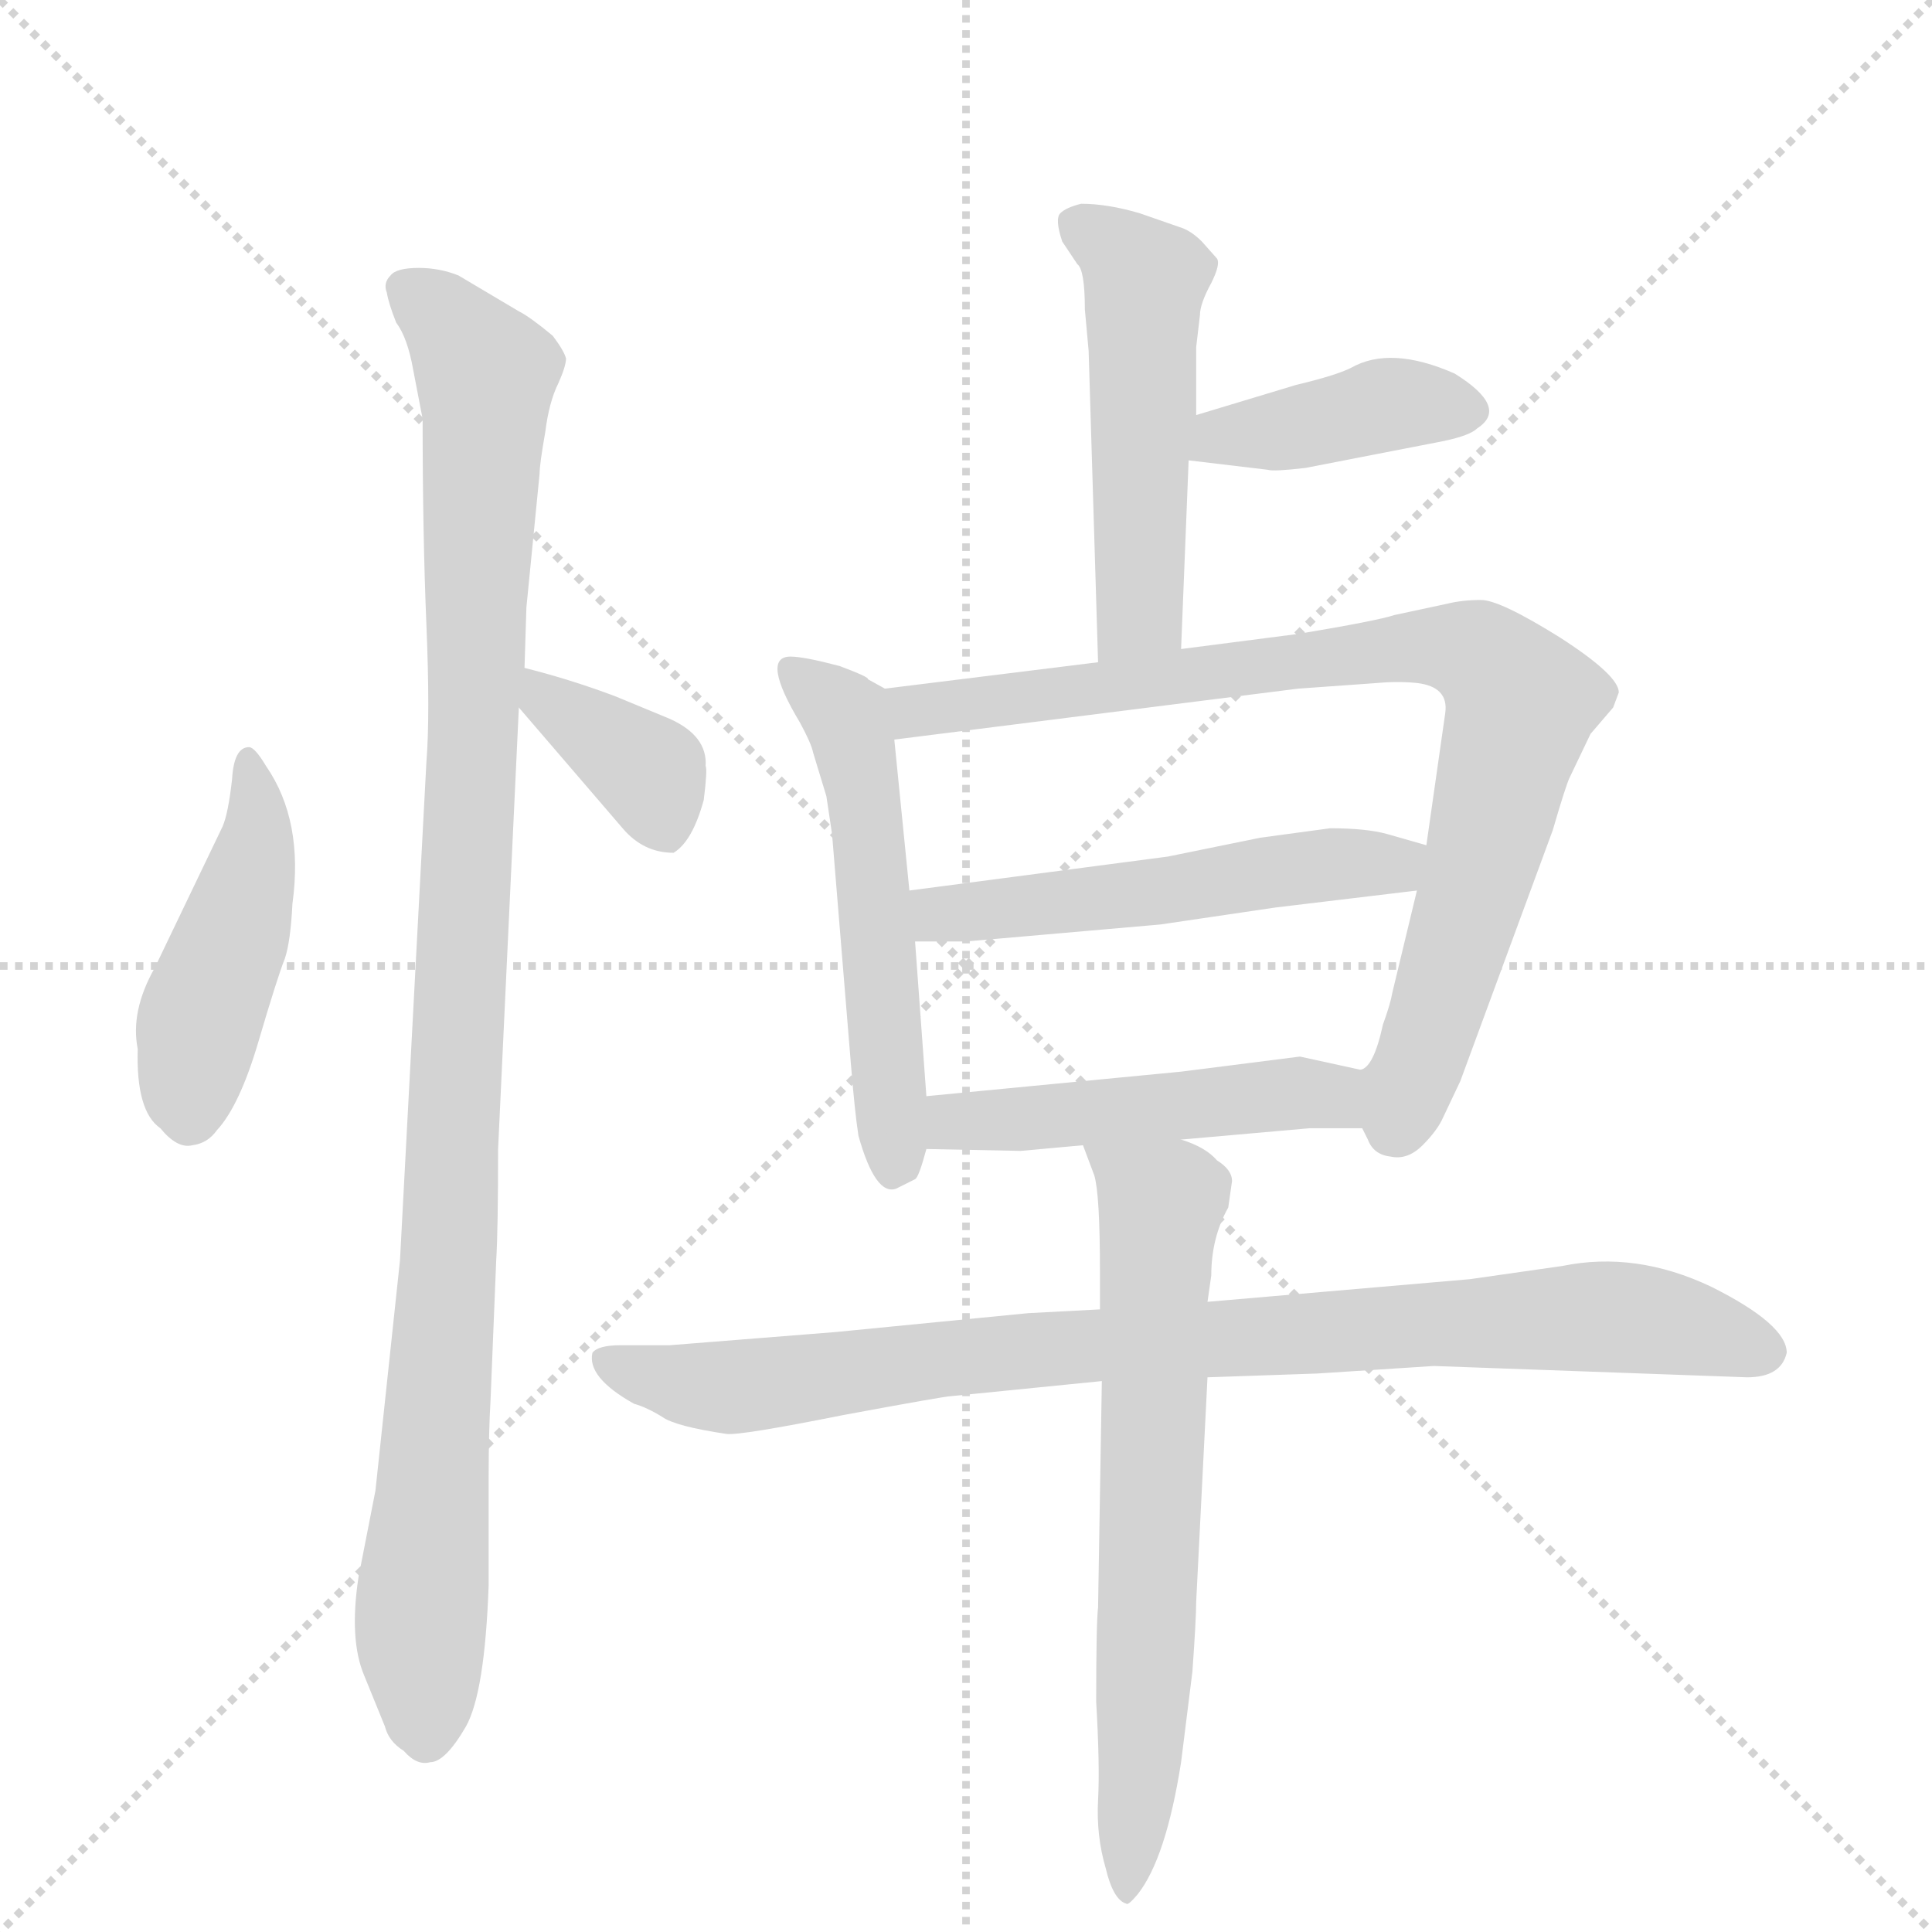 <svg version="1.1" viewBox="0 0 1024 1024" xmlns="http://www.w3.org/2000/svg">
  <g stroke="lightgray" stroke-dasharray="1,1" stroke-width="1" transform="scale(4, 4)">
    <line x1="0" y1="0" x2="256" y2="256"></line>
    <line x1="256" y1="0" x2="0" y2="256"></line>
    <line x1="128" y1="0" x2="128" y2="256"></line>
    <line x1="0" y1="128" x2="256" y2="128"></line>
  </g>
  <g transform="scale(1, -1) translate(0, -848)">
    <style type="text/css">
      
        @keyframes keyframes0 {
          from {
            stroke: blue;
            stroke-dashoffset: 447;
            stroke-width: 128;
          }
          59% {
            animation-timing-function: step-end;
            stroke: blue;
            stroke-dashoffset: 0;
            stroke-width: 128;
          }
          to {
            stroke: black;
            stroke-width: 1024;
          }
        }
        #make-me-a-hanzi-animation-0 {
          animation: keyframes0 0.614s both;
          animation-delay: 0s;
          animation-timing-function: linear;
        }
      
        @keyframes keyframes1 {
          from {
            stroke: blue;
            stroke-dashoffset: 1040;
            stroke-width: 128;
          }
          77% {
            animation-timing-function: step-end;
            stroke: blue;
            stroke-dashoffset: 0;
            stroke-width: 128;
          }
          to {
            stroke: black;
            stroke-width: 1024;
          }
        }
        #make-me-a-hanzi-animation-1 {
          animation: keyframes1 1.096s both;
          animation-delay: 0.614s;
          animation-timing-function: linear;
        }
      
        @keyframes keyframes2 {
          from {
            stroke: blue;
            stroke-dashoffset: 366;
            stroke-width: 128;
          }
          54% {
            animation-timing-function: step-end;
            stroke: blue;
            stroke-dashoffset: 0;
            stroke-width: 128;
          }
          to {
            stroke: black;
            stroke-width: 1024;
          }
        }
        #make-me-a-hanzi-animation-2 {
          animation: keyframes2 0.548s both;
          animation-delay: 1.71s;
          animation-timing-function: linear;
        }
      
        @keyframes keyframes3 {
          from {
            stroke: blue;
            stroke-dashoffset: 501;
            stroke-width: 128;
          }
          62% {
            animation-timing-function: step-end;
            stroke: blue;
            stroke-dashoffset: 0;
            stroke-width: 128;
          }
          to {
            stroke: black;
            stroke-width: 1024;
          }
        }
        #make-me-a-hanzi-animation-3 {
          animation: keyframes3 0.658s both;
          animation-delay: 2.258s;
          animation-timing-function: linear;
        }
      
        @keyframes keyframes4 {
          from {
            stroke: blue;
            stroke-dashoffset: 395;
            stroke-width: 128;
          }
          56% {
            animation-timing-function: step-end;
            stroke: blue;
            stroke-dashoffset: 0;
            stroke-width: 128;
          }
          to {
            stroke: black;
            stroke-width: 1024;
          }
        }
        #make-me-a-hanzi-animation-4 {
          animation: keyframes4 0.571s both;
          animation-delay: 2.916s;
          animation-timing-function: linear;
        }
      
        @keyframes keyframes5 {
          from {
            stroke: blue;
            stroke-dashoffset: 531;
            stroke-width: 128;
          }
          63% {
            animation-timing-function: step-end;
            stroke: blue;
            stroke-dashoffset: 0;
            stroke-width: 128;
          }
          to {
            stroke: black;
            stroke-width: 1024;
          }
        }
        #make-me-a-hanzi-animation-5 {
          animation: keyframes5 0.682s both;
          animation-delay: 3.487s;
          animation-timing-function: linear;
        }
      
        @keyframes keyframes6 {
          from {
            stroke: blue;
            stroke-dashoffset: 834;
            stroke-width: 128;
          }
          73% {
            animation-timing-function: step-end;
            stroke: blue;
            stroke-dashoffset: 0;
            stroke-width: 128;
          }
          to {
            stroke: black;
            stroke-width: 1024;
          }
        }
        #make-me-a-hanzi-animation-6 {
          animation: keyframes6 0.929s both;
          animation-delay: 4.169s;
          animation-timing-function: linear;
        }
      
        @keyframes keyframes7 {
          from {
            stroke: blue;
            stroke-dashoffset: 518;
            stroke-width: 128;
          }
          63% {
            animation-timing-function: step-end;
            stroke: blue;
            stroke-dashoffset: 0;
            stroke-width: 128;
          }
          to {
            stroke: black;
            stroke-width: 1024;
          }
        }
        #make-me-a-hanzi-animation-7 {
          animation: keyframes7 0.672s both;
          animation-delay: 5.098s;
          animation-timing-function: linear;
        }
      
        @keyframes keyframes8 {
          from {
            stroke: blue;
            stroke-dashoffset: 479;
            stroke-width: 128;
          }
          61% {
            animation-timing-function: step-end;
            stroke: blue;
            stroke-dashoffset: 0;
            stroke-width: 128;
          }
          to {
            stroke: black;
            stroke-width: 1024;
          }
        }
        #make-me-a-hanzi-animation-8 {
          animation: keyframes8 0.64s both;
          animation-delay: 5.77s;
          animation-timing-function: linear;
        }
      
        @keyframes keyframes9 {
          from {
            stroke: blue;
            stroke-dashoffset: 875;
            stroke-width: 128;
          }
          74% {
            animation-timing-function: step-end;
            stroke: blue;
            stroke-dashoffset: 0;
            stroke-width: 128;
          }
          to {
            stroke: black;
            stroke-width: 1024;
          }
        }
        #make-me-a-hanzi-animation-9 {
          animation: keyframes9 0.962s both;
          animation-delay: 6.409s;
          animation-timing-function: linear;
        }
      
        @keyframes keyframes10 {
          from {
            stroke: blue;
            stroke-dashoffset: 666;
            stroke-width: 128;
          }
          68% {
            animation-timing-function: step-end;
            stroke: blue;
            stroke-dashoffset: 0;
            stroke-width: 128;
          }
          to {
            stroke: black;
            stroke-width: 1024;
          }
        }
        #make-me-a-hanzi-animation-10 {
          animation: keyframes10 0.792s both;
          animation-delay: 7.371s;
          animation-timing-function: linear;
        }
      
    </style>
    
      <path d="M 118 410 L 82 335 Q 69 312 73 292 Q 72 259 85 250 Q 94 239 102 241 Q 110 242 115 249 Q 127 262 137 296 Q 147 330 151 340 Q 154 349 155 369 Q 161 413 141 442 Q 135 452 132 452 Q 124 452 123 435 Q 121 417 118 410 Z" fill="lightgray"></path>
    
      <path d="M 279 526 L 286 597 Q 286 602 289 619 Q 291 635 296 645 Q 300 654 300 658 Q 299 662 293 670 Q 281 680 275 683 L 243 702 Q 233 706 222 706 Q 210 706 207 702 Q 203 698 205 693 Q 206 687 210 677 Q 216 669 219 652 L 224 626 Q 224 565 226 517 Q 228 469 226 444 L 212 180 L 199 58 L 190 12 Q 185 -21 193 -40 L 204 -67 Q 206 -75 214 -80 Q 221 -88 228 -86 Q 236 -86 247 -67 Q 257 -49 259 8 L 259 66 Q 259 89 260 106 L 263 180 Q 264 196 264 239 L 275 473 L 278 494 L 279 526 Z" fill="lightgray"></path>
    
      <path d="M 275 473 L 330 409 Q 341 396 357 396 Q 367 402 373 424 Q 375 440 374 442 Q 375 458 355 467 L 326 479 Q 302 488 278 494 C 251 501 255 496 275 473 Z" fill="lightgray"></path>
    
      <path d="M 634 628 L 634 664 L 636 681 Q 636 687 642 698 Q 647 708 645 711 L 637 720 Q 632 725 627 727 L 604 735 Q 587 740 573 740 Q 565 738 562 735 Q 559 732 563 720 L 571 708 Q 575 705 575 684 L 577 662 L 582 497 C 583 467 625 474 626 504 L 630 604 L 634 628 Z" fill="lightgray"></path>
    
      <path d="M 630 604 L 672 599 Q 675 598 692 600 L 764 614 Q 779 617 783 621 Q 800 632 771 650 Q 737 665 716 653 Q 708 649 687 644 L 634 628 C 605 619 600 608 630 604 Z" fill="lightgray"></path>
    
      <path d="M 469 483 L 460 488 Q 461 489 445 495 Q 426 500 419 500 Q 403 500 424 465 Q 430 454 431 449 L 438 426 L 441 406 L 451 284 Q 453 259 455 246 Q 464 214 475 218 L 485 223 Q 487 224 491 239 L 491 267 L 485 349 L 482 376 L 474 456 C 471 482 471 482 469 483 Z" fill="lightgray"></path>
    
      <path d="M 582 497 L 469 483 C 439 479 444 452 474 456 L 688 483 L 730 486 Q 741 487 751 486 Q 768 484 766 470 L 756 400 L 751 376 L 738 322 Q 737 316 733 305 Q 728 282 721 281 C 710 265 710 265 722 250 L 725 244 Q 728 236 737 235 Q 746 233 754 241 Q 762 249 765 256 L 774 275 L 823 408 Q 830 432 832 436 L 843 459 L 855 473 L 858 481 Q 858 490 827 510 Q 795 530 785 530 Q 775 530 767 528 L 739 522 Q 730 519 688 512 L 626 504 L 582 497 Z" fill="lightgray"></path>
    
      <path d="M 705 409 L 668 404 L 619 394 L 482 376 C 452 372 455 349 485 349 L 512 349 L 615 358 L 676 367 L 751 376 C 781 380 785 392 756 400 L 735 406 Q 724 409 705 409 Z" fill="lightgray"></path>
    
      <path d="M 491 239 L 541 238 L 574 241 L 626 244 L 694 250 L 722 250 C 752 250 750 275 721 281 L 689 288 L 626 280 L 491 267 C 461 264 461 240 491 239 Z" fill="lightgray"></path>
    
      <path d="M 583 154 L 545 152 L 443 142 L 355 135 L 329 135 Q 317 135 314 131 Q 311 118 336 104 Q 343 102 351 97 Q 358 92 385 88 Q 392 87 447 98 Q 501 108 504 108 L 584 116 L 640 118 L 698 120 L 760 124 L 926 118 Q 944 118 947 131 Q 947 146 907 166 Q 867 185 828 177 L 779 170 L 640 158 L 583 154 Z" fill="lightgray"></path>
    
      <path d="M 574 241 L 580 225 Q 583 215 583 174 L 583 154 L 584 116 L 582 -4 Q 581 -12 581 -54 Q 583 -88 582 -106 Q 581 -125 586 -142 Q 590 -159 597 -161 Q 598 -162 603 -156 Q 618 -137 626 -86 L 632 -38 Q 634 -10 634 -1 L 640 118 L 640 158 L 642 172 Q 642 192 651 208 L 653 222 Q 653 228 645 233 Q 639 240 626 244 C 599 256 563 269 574 241 Z" fill="lightgray"></path>
    
    
      <clipPath id="make-me-a-hanzi-clip-0">
        <path d="M 118 410 L 82 335 Q 69 312 73 292 Q 72 259 85 250 Q 94 239 102 241 Q 110 242 115 249 Q 127 262 137 296 Q 147 330 151 340 Q 154 349 155 369 Q 161 413 141 442 Q 135 452 132 452 Q 124 452 123 435 Q 121 417 118 410 Z"></path>
      </clipPath>
      <path clip-path="url(#make-me-a-hanzi-clip-0)" d="M 133 444 L 137 406 L 105 306 L 100 258" fill="none" id="make-me-a-hanzi-animation-0" stroke-dasharray="319 638" stroke-linecap="round"></path>
    
      <clipPath id="make-me-a-hanzi-clip-1">
        <path d="M 279 526 L 286 597 Q 286 602 289 619 Q 291 635 296 645 Q 300 654 300 658 Q 299 662 293 670 Q 281 680 275 683 L 243 702 Q 233 706 222 706 Q 210 706 207 702 Q 203 698 205 693 Q 206 687 210 677 Q 216 669 219 652 L 224 626 Q 224 565 226 517 Q 228 469 226 444 L 212 180 L 199 58 L 190 12 Q 185 -21 193 -40 L 204 -67 Q 206 -75 214 -80 Q 221 -88 228 -86 Q 236 -86 247 -67 Q 257 -49 259 8 L 259 66 Q 259 89 260 106 L 263 180 Q 264 196 264 239 L 275 473 L 278 494 L 279 526 Z"></path>
      </clipPath>
      <path clip-path="url(#make-me-a-hanzi-clip-1)" d="M 217 695 L 258 650 L 238 174 L 223 -11 L 226 -72" fill="none" id="make-me-a-hanzi-animation-1" stroke-dasharray="912 1824" stroke-linecap="round"></path>
    
      <clipPath id="make-me-a-hanzi-clip-2">
        <path d="M 275 473 L 330 409 Q 341 396 357 396 Q 367 402 373 424 Q 375 440 374 442 Q 375 458 355 467 L 326 479 Q 302 488 278 494 C 251 501 255 496 275 473 Z"></path>
      </clipPath>
      <path clip-path="url(#make-me-a-hanzi-clip-2)" d="M 283 488 L 344 438 L 352 408" fill="none" id="make-me-a-hanzi-animation-2" stroke-dasharray="238 476" stroke-linecap="round"></path>
    
      <clipPath id="make-me-a-hanzi-clip-3">
        <path d="M 634 628 L 634 664 L 636 681 Q 636 687 642 698 Q 647 708 645 711 L 637 720 Q 632 725 627 727 L 604 735 Q 587 740 573 740 Q 565 738 562 735 Q 559 732 563 720 L 571 708 Q 575 705 575 684 L 577 662 L 582 497 C 583 467 625 474 626 504 L 630 604 L 634 628 Z"></path>
      </clipPath>
      <path clip-path="url(#make-me-a-hanzi-clip-3)" d="M 572 728 L 607 699 L 604 524 L 588 505" fill="none" id="make-me-a-hanzi-animation-3" stroke-dasharray="373 746" stroke-linecap="round"></path>
    
      <clipPath id="make-me-a-hanzi-clip-4">
        <path d="M 630 604 L 672 599 Q 675 598 692 600 L 764 614 Q 779 617 783 621 Q 800 632 771 650 Q 737 665 716 653 Q 708 649 687 644 L 634 628 C 605 619 600 608 630 604 Z"></path>
      </clipPath>
      <path clip-path="url(#make-me-a-hanzi-clip-4)" d="M 638 609 L 647 617 L 730 633 L 772 633" fill="none" id="make-me-a-hanzi-animation-4" stroke-dasharray="267 534" stroke-linecap="round"></path>
    
      <clipPath id="make-me-a-hanzi-clip-5">
        <path d="M 469 483 L 460 488 Q 461 489 445 495 Q 426 500 419 500 Q 403 500 424 465 Q 430 454 431 449 L 438 426 L 441 406 L 451 284 Q 453 259 455 246 Q 464 214 475 218 L 485 223 Q 487 224 491 239 L 491 267 L 485 349 L 482 376 L 474 456 C 471 482 471 482 469 483 Z"></path>
      </clipPath>
      <path clip-path="url(#make-me-a-hanzi-clip-5)" d="M 420 491 L 448 468 L 457 434 L 474 231" fill="none" id="make-me-a-hanzi-animation-5" stroke-dasharray="403 806" stroke-linecap="round"></path>
    
      <clipPath id="make-me-a-hanzi-clip-6">
        <path d="M 582 497 L 469 483 C 439 479 444 452 474 456 L 688 483 L 730 486 Q 741 487 751 486 Q 768 484 766 470 L 756 400 L 751 376 L 738 322 Q 737 316 733 305 Q 728 282 721 281 C 710 265 710 265 722 250 L 725 244 Q 728 236 737 235 Q 746 233 754 241 Q 762 249 765 256 L 774 275 L 823 408 Q 830 432 832 436 L 843 459 L 855 473 L 858 481 Q 858 490 827 510 Q 795 530 785 530 Q 775 530 767 528 L 739 522 Q 730 519 688 512 L 626 504 L 582 497 Z"></path>
      </clipPath>
      <path clip-path="url(#make-me-a-hanzi-clip-6)" d="M 477 477 L 485 471 L 511 473 L 750 506 L 788 498 L 806 475 L 787 396 L 740 252" fill="none" id="make-me-a-hanzi-animation-6" stroke-dasharray="706 1412" stroke-linecap="round"></path>
    
      <clipPath id="make-me-a-hanzi-clip-7">
        <path d="M 705 409 L 668 404 L 619 394 L 482 376 C 452 372 455 349 485 349 L 512 349 L 615 358 L 676 367 L 751 376 C 781 380 785 392 756 400 L 735 406 Q 724 409 705 409 Z"></path>
      </clipPath>
      <path clip-path="url(#make-me-a-hanzi-clip-7)" d="M 492 357 L 498 364 L 749 395" fill="none" id="make-me-a-hanzi-animation-7" stroke-dasharray="390 780" stroke-linecap="round"></path>
    
      <clipPath id="make-me-a-hanzi-clip-8">
        <path d="M 491 239 L 541 238 L 574 241 L 626 244 L 694 250 L 722 250 C 752 250 750 275 721 281 L 689 288 L 626 280 L 491 267 C 461 264 461 240 491 239 Z"></path>
      </clipPath>
      <path clip-path="url(#make-me-a-hanzi-clip-8)" d="M 497 246 L 515 255 L 683 269 L 715 258" fill="none" id="make-me-a-hanzi-animation-8" stroke-dasharray="351 702" stroke-linecap="round"></path>
    
      <clipPath id="make-me-a-hanzi-clip-9">
        <path d="M 583 154 L 545 152 L 443 142 L 355 135 L 329 135 Q 317 135 314 131 Q 311 118 336 104 Q 343 102 351 97 Q 358 92 385 88 Q 392 87 447 98 Q 501 108 504 108 L 584 116 L 640 118 L 698 120 L 760 124 L 926 118 Q 944 118 947 131 Q 947 146 907 166 Q 867 185 828 177 L 779 170 L 640 158 L 583 154 Z"></path>
      </clipPath>
      <path clip-path="url(#make-me-a-hanzi-clip-9)" d="M 323 128 L 346 118 L 387 113 L 540 132 L 840 150 L 874 148 L 936 132" fill="none" id="make-me-a-hanzi-animation-9" stroke-dasharray="747 1494" stroke-linecap="round"></path>
    
      <clipPath id="make-me-a-hanzi-clip-10">
        <path d="M 574 241 L 580 225 Q 583 215 583 174 L 583 154 L 584 116 L 582 -4 Q 581 -12 581 -54 Q 583 -88 582 -106 Q 581 -125 586 -142 Q 590 -159 597 -161 Q 598 -162 603 -156 Q 618 -137 626 -86 L 632 -38 Q 634 -10 634 -1 L 640 118 L 640 158 L 642 172 Q 642 192 651 208 L 653 222 Q 653 228 645 233 Q 639 240 626 244 C 599 256 563 269 574 241 Z"></path>
      </clipPath>
      <path clip-path="url(#make-me-a-hanzi-clip-10)" d="M 581 239 L 615 210 L 597 -155" fill="none" id="make-me-a-hanzi-animation-10" stroke-dasharray="538 1076" stroke-linecap="round"></path>
    
  </g>
</svg>